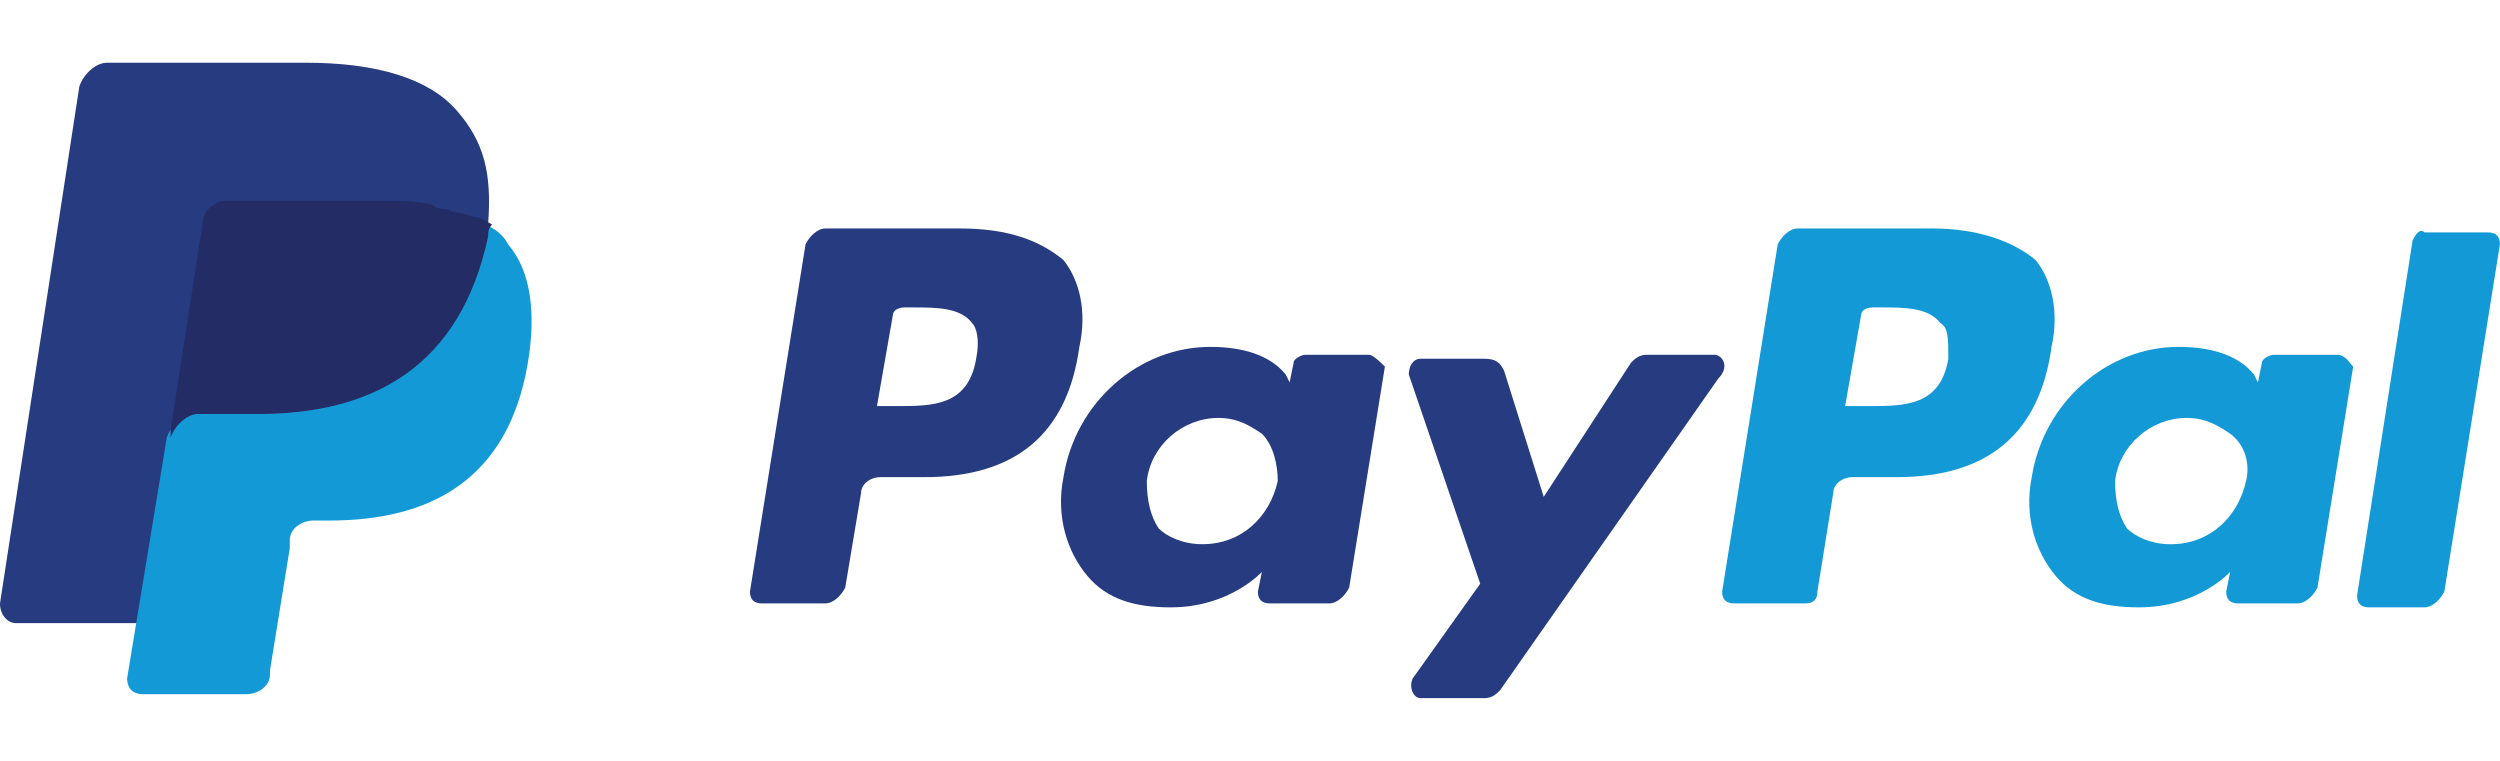 <svg width="69" height="21" viewBox="0 0 69 21" fill="none" xmlns="http://www.w3.org/2000/svg">
<path d="M53.336 6.306H49.612C49.393 6.306 49.174 6.524 49.065 6.742L47.531 16.328C47.531 16.545 47.641 16.654 47.86 16.654H49.831C50.05 16.654 50.16 16.545 50.16 16.328L50.598 13.604C50.598 13.386 50.817 13.169 51.145 13.169H52.35C54.869 13.169 56.293 11.97 56.622 9.574C56.841 8.594 56.622 7.722 56.184 7.178C55.526 6.633 54.541 6.306 53.336 6.306ZM53.774 9.901C53.555 11.208 52.569 11.208 51.584 11.208H50.926L51.365 8.703C51.365 8.594 51.474 8.485 51.693 8.485H51.912C52.569 8.485 53.227 8.485 53.555 8.92C53.774 9.029 53.774 9.356 53.774 9.901Z" fill="#139AD6"/>
<path d="M26.504 6.306H22.78C22.561 6.306 22.342 6.524 22.233 6.742L20.699 16.328C20.699 16.545 20.809 16.654 21.028 16.654H22.78C22.999 16.654 23.218 16.436 23.328 16.219L23.766 13.604C23.766 13.386 23.985 13.169 24.314 13.169H25.518C28.037 13.169 29.461 11.97 29.79 9.574C30.009 8.594 29.79 7.722 29.352 7.178C28.695 6.633 27.818 6.306 26.504 6.306ZM26.942 9.901C26.723 11.208 25.737 11.208 24.752 11.208H24.204L24.642 8.703C24.642 8.594 24.752 8.485 24.971 8.485H25.19C25.847 8.485 26.504 8.485 26.833 8.92C26.942 9.029 27.052 9.356 26.942 9.901ZM37.785 9.792H36.033C35.923 9.792 35.704 9.901 35.704 10.01L35.594 10.554L35.485 10.336C35.047 9.792 34.28 9.574 33.404 9.574C31.433 9.574 29.68 11.099 29.352 13.169C29.133 14.258 29.461 15.238 30.009 15.892C30.556 16.545 31.323 16.763 32.309 16.763C33.952 16.763 34.828 15.783 34.828 15.783L34.718 16.328C34.718 16.545 34.828 16.654 35.047 16.654H36.69C36.909 16.654 37.128 16.436 37.237 16.219L38.223 10.119C38.114 10.01 37.895 9.792 37.785 9.792ZM35.266 13.278C35.047 14.258 34.28 15.02 33.185 15.02C32.637 15.02 32.199 14.803 31.98 14.585C31.761 14.258 31.652 13.822 31.652 13.278C31.761 12.297 32.637 11.535 33.623 11.535C34.171 11.535 34.499 11.753 34.828 11.97C35.156 12.297 35.266 12.842 35.266 13.278Z" fill="#263B80"/>
<path d="M64.51 9.792H62.757C62.648 9.792 62.429 9.901 62.429 10.01L62.319 10.555L62.21 10.337C61.772 9.792 61.005 9.574 60.129 9.574C58.157 9.574 56.405 11.099 56.076 13.169C55.857 14.258 56.186 15.238 56.734 15.892C57.281 16.546 58.048 16.763 59.034 16.763C60.676 16.763 61.553 15.783 61.553 15.783L61.443 16.328C61.443 16.546 61.553 16.654 61.772 16.654H63.414C63.634 16.654 63.853 16.437 63.962 16.219L64.948 10.119C64.838 10.01 64.729 9.792 64.51 9.792ZM61.991 13.278C61.772 14.258 61.005 15.021 59.91 15.021C59.362 15.021 58.924 14.803 58.705 14.585C58.486 14.258 58.376 13.822 58.376 13.278C58.486 12.297 59.362 11.535 60.348 11.535C60.895 11.535 61.224 11.753 61.553 11.97C61.991 12.297 62.1 12.842 61.991 13.278Z" fill="#139AD6"/>
<path d="M47.316 9.792H45.454C45.235 9.792 45.126 9.901 45.016 10.01L42.607 13.713L41.511 10.228C41.402 10.01 41.292 9.901 40.964 9.901H39.211C38.992 9.901 38.883 10.119 38.883 10.337L40.854 16.11L38.992 18.724C38.883 18.942 38.992 19.269 39.211 19.269H40.964C41.183 19.269 41.292 19.16 41.402 19.051L47.426 10.446C47.754 10.119 47.535 9.792 47.316 9.792Z" fill="#263B80"/>
<path d="M66.588 6.633L65.055 16.437C65.055 16.654 65.164 16.763 65.383 16.763H66.917C67.136 16.763 67.355 16.546 67.464 16.328L68.998 6.742C68.998 6.524 68.888 6.415 68.669 6.415H66.917C66.807 6.306 66.698 6.415 66.588 6.633Z" fill="#139AD6"/>
<path d="M12.595 3.038C11.829 2.167 10.405 1.731 8.433 1.731H2.957C2.629 1.731 2.3 2.058 2.19 2.385L0 16.654C0 16.981 0.219 17.199 0.438 17.199H3.833L4.71 11.862V12.079C4.819 11.753 5.148 11.426 5.476 11.426H7.119C10.295 11.426 12.705 10.119 13.471 6.524V6.197C13.362 6.197 13.362 6.197 13.471 6.197C13.581 4.781 13.362 3.91 12.595 3.038Z" fill="#263B80"/>
<path d="M13.365 6.197V6.524C12.598 10.228 10.189 11.426 7.013 11.426H5.37C5.041 11.426 4.713 11.753 4.603 12.079L3.508 18.724C3.508 18.942 3.617 19.16 3.946 19.16H6.794C7.122 19.16 7.451 18.942 7.451 18.615V18.506L7.998 15.129V14.912C7.998 14.585 8.327 14.367 8.655 14.367H9.094C11.832 14.367 14.022 13.278 14.57 10.01C14.789 8.703 14.679 7.504 14.022 6.742C13.913 6.524 13.694 6.306 13.365 6.197Z" fill="#139AD6"/>
<path d="M12.597 5.87C12.487 5.87 12.378 5.762 12.268 5.762C12.159 5.762 12.049 5.762 11.94 5.653C11.501 5.544 11.063 5.544 10.516 5.544H6.244C6.135 5.544 6.025 5.544 5.916 5.653C5.697 5.762 5.587 5.979 5.587 6.197L4.711 11.862V12.079C4.82 11.753 5.149 11.426 5.478 11.426H7.12C10.297 11.426 12.706 10.119 13.473 6.524C13.473 6.415 13.473 6.306 13.582 6.197C13.363 6.088 13.254 5.979 13.035 5.979C12.706 5.87 12.706 5.87 12.597 5.87Z" fill="#232C65"/>
</svg>
